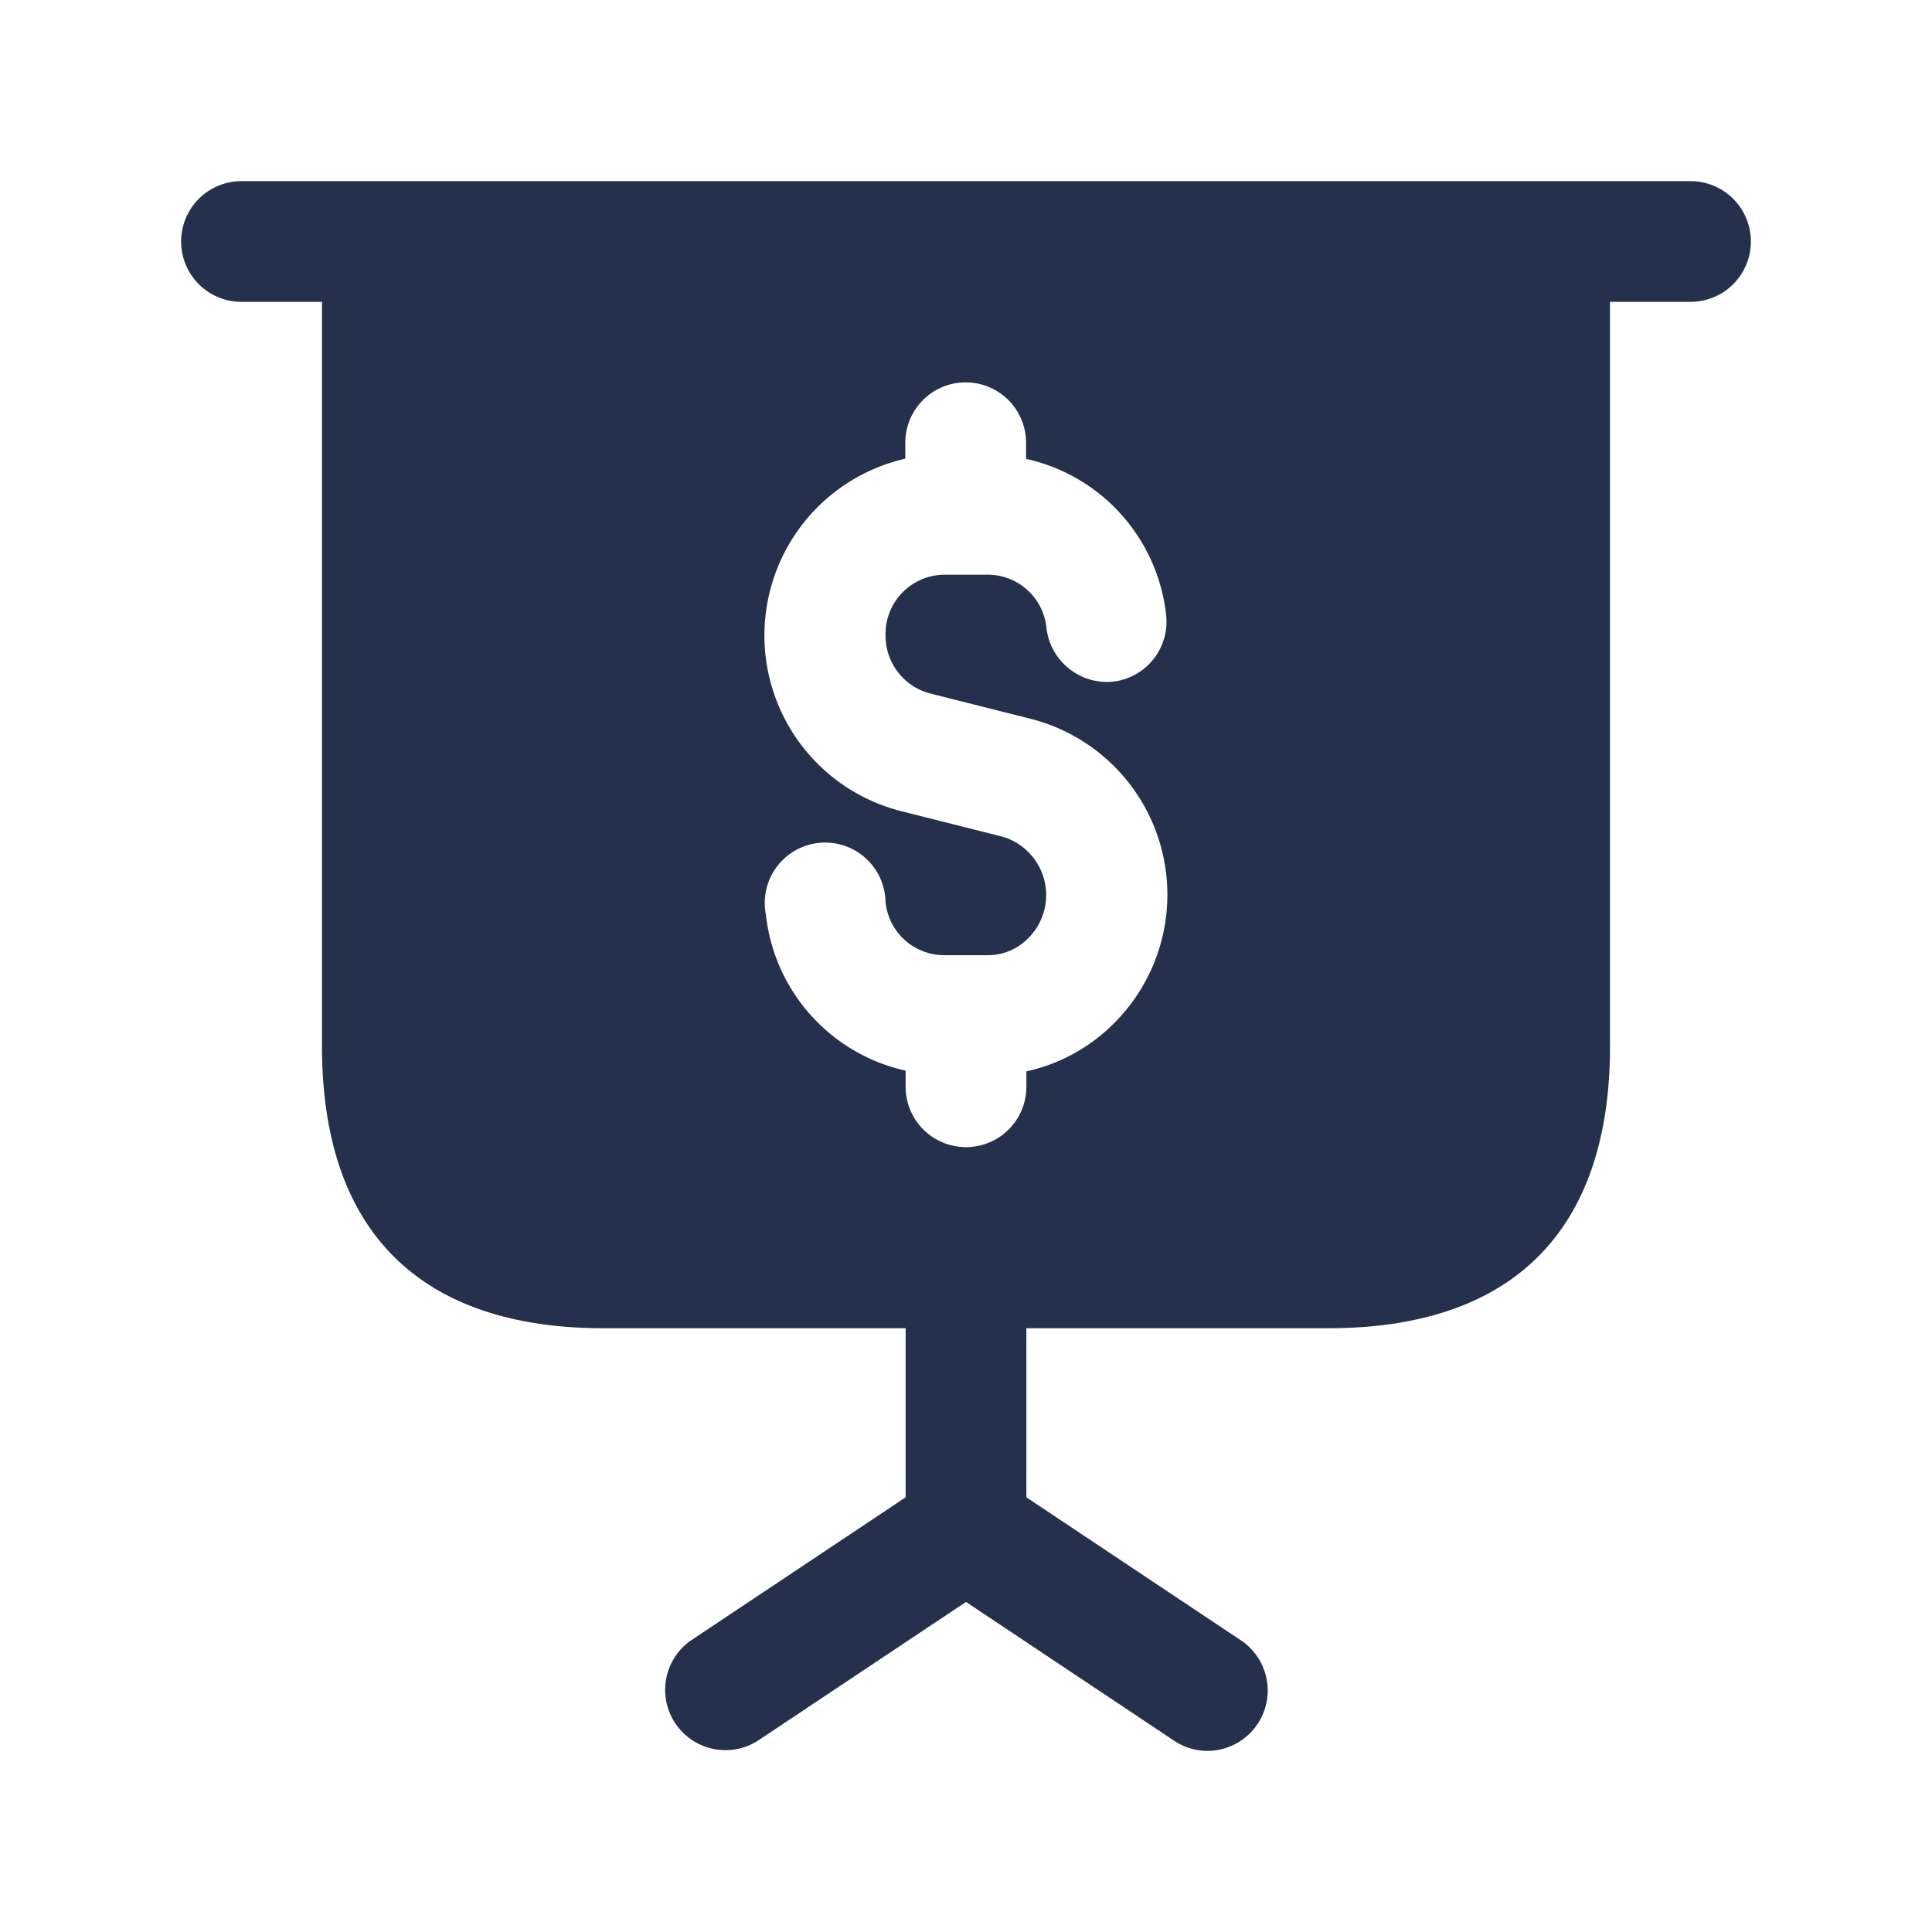 <svg id="Layer" xmlns="http://www.w3.org/2000/svg" viewBox="0 0 24 24"><defs><style>.cls-1{fill:#25314c;}</style></defs><path id="presentation-dollar" class="cls-1" d="M21,2.25H3a.75.75,0,0,0,0,1.5H4V13c0,2.29,1.21,3.5,3.5,3.5h3.75v2.1L8.58,20.38a.749.749,0,0,0,.84,1.24L12,19.9l2.58,1.72a.741.741,0,0,0,.42.13.75.75,0,0,0,.42-1.37L12.75,18.6V16.5H16.5c2.29,0,3.5-1.21,3.5-3.5V3.75h1a.75.75,0,0,0,0-1.5ZM13.85,12.7a2.2,2.2,0,0,1-1.1.609V13.5a.75.75,0,0,1-1.5,0v-.2A2.235,2.235,0,0,1,9.514,11.36.75.75,0,1,1,11,11.2a.734.734,0,0,0,.721.666h.55a.7.7,0,0,0,.506-.215.756.756,0,0,0-.333-1.26l-1.266-.319a2.252,2.252,0,0,1,.068-4.374V5.5a.75.75,0,0,1,1.5,0v.2A2.235,2.235,0,0,1,14.486,7.64a.75.75,0,0,1-.663.828A.758.758,0,0,1,13,7.805a.734.734,0,0,0-.721-.666h-.55A.737.737,0,0,0,11,7.887a.749.749,0,0,0,.152.459.733.733,0,0,0,.4.268l1.266.319A2.255,2.255,0,0,1,13.85,12.7Z"/></svg>